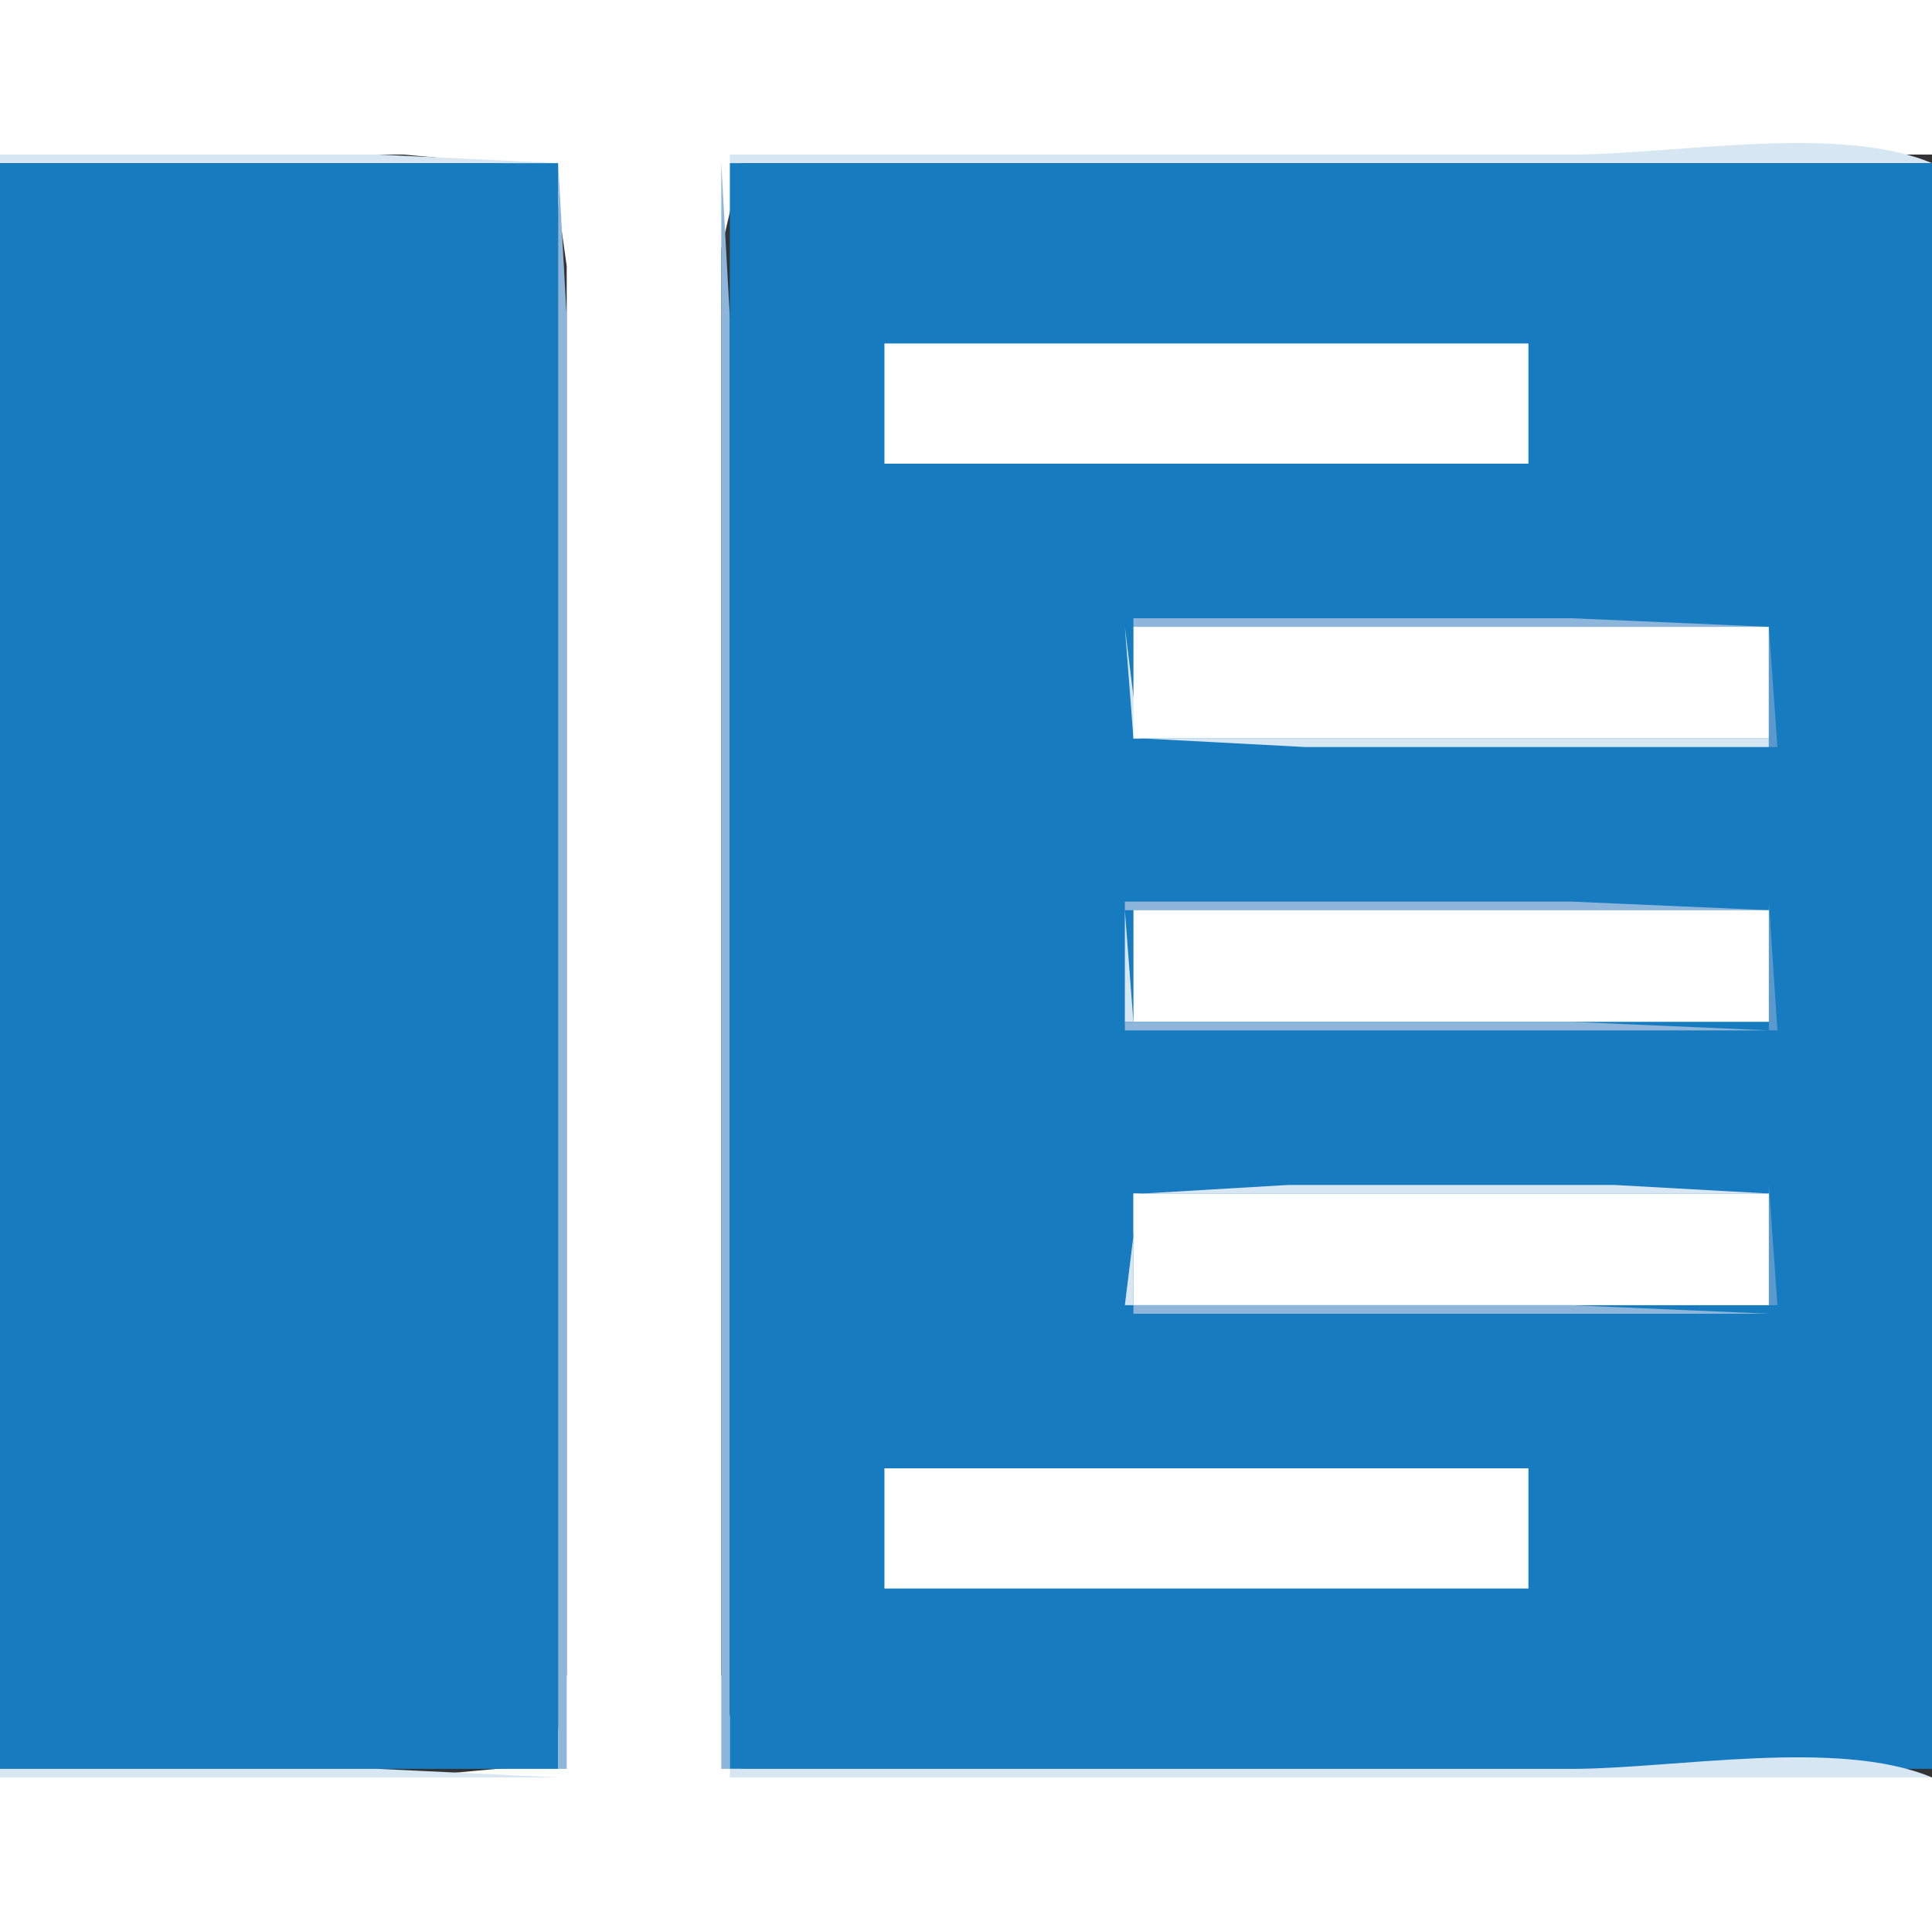 <?xml version="1.0" standalone="yes"?>
<svg xmlns="http://www.w3.org/2000/svg" width="225" height="225">
<rect width="100%" height="100%" fill="#333333" stroke="none"/>
<path style="fill:#ffffff; stroke:none;" d="M0 0L0 18L47 18L64.397 19.603L66 31L66 60L66 168L66 195L64.397 205.397L47 207L0 207L0 225L225 225L225 207L124 207L97 207L86.318 205.972L84 195L84 166L84 55L84 29L86.318 19.028L97 18L124 18L225 18L225 0L0 0z"/>
<path style="fill:#d7e6f3; stroke:none;" d="M0 18L0 19L65 19L44 18L0 18M85 18L85 19L225 19C214.02 14.393 194.944 18 183 18L85 18z"/>
<path style="fill:#167bbf; stroke:none;" d="M0 19L0 206L65 206L65 19L0 19z"/>
<path style="fill:#8eb5da; stroke:none;" d="M65 19L65 206L66 206L66 75L66 37L65 19M84 19L84 206L85 206L85 75L85 37L84 19z"/>
<path style="fill:#167bbf; stroke:none;" d="M85 19L85 206L225 206L225 19L85 19z"/>
<path style="fill:#ffffff; stroke:none;" d="M103 40L103 54L178 54L178 40L103 40z"/>
<path style="fill:#5999cd; stroke:none;" d="M131 72L132 73L131 72z"/>
<path style="fill:#8eb5da; stroke:none;" d="M132 72L132 73L206 73L183 72L132 72z"/>
<path style="fill:#d7e6f3; stroke:none;" d="M131 73L132.603 85.972L152 87L206 87L206 86L132 86L131 73z"/>
<path style="fill:#ffffff; stroke:none;" d="M132 73L132 86L206 86L206 73L132 73z"/>
<path style="fill:#5999cd; stroke:none;" d="M206 73L206 87L207 87L206 73z"/>
<path style="fill:#8eb5da; stroke:none;" d="M131 86L132 87L131 86M131 105L131 106L206 106L183 105L131 105z"/>
<path style="fill:#5999cd; stroke:none;" d="M206 105L206 120L207 120L206 105z"/>
<path style="fill:#d7e6f3; stroke:none;" d="M131 106L131 119L132 119L131 106z"/>
<path style="fill:#ffffff; stroke:none;" d="M132 106L132 119L206 119L206 106L132 106z"/>
<path style="fill:#8eb5da; stroke:none;" d="M131 119L131 120L206 120L183 119L131 119M131 138L132 139L131 138z"/>
<path style="fill:#d7e6f3; stroke:none;" d="M131 152L132 152L132 139L206 139L188 138L150 138L132.603 139.028L131 152z"/>
<path style="fill:#5999cd; stroke:none;" d="M206 138L206 152L207 152L206 138z"/>
<path style="fill:#ffffff; stroke:none;" d="M132 139L132 152L206 152L206 139L132 139z"/>
<path style="fill:#5999cd; stroke:none;" d="M131 152L132 153L131 152z"/>
<path style="fill:#8eb5da; stroke:none;" d="M132 152L132 153L206 153L183 152L132 152z"/>
<path style="fill:#ffffff; stroke:none;" d="M103 171L103 185L178 185L178 171L103 171z"/>
<path style="fill:#d7e6f3; stroke:none;" d="M0 206L0 207L65 207L44 206L0 206M85 206L85 207L225 207C214.02 202.393 194.944 206 183 206L85 206z"/>
</svg>
